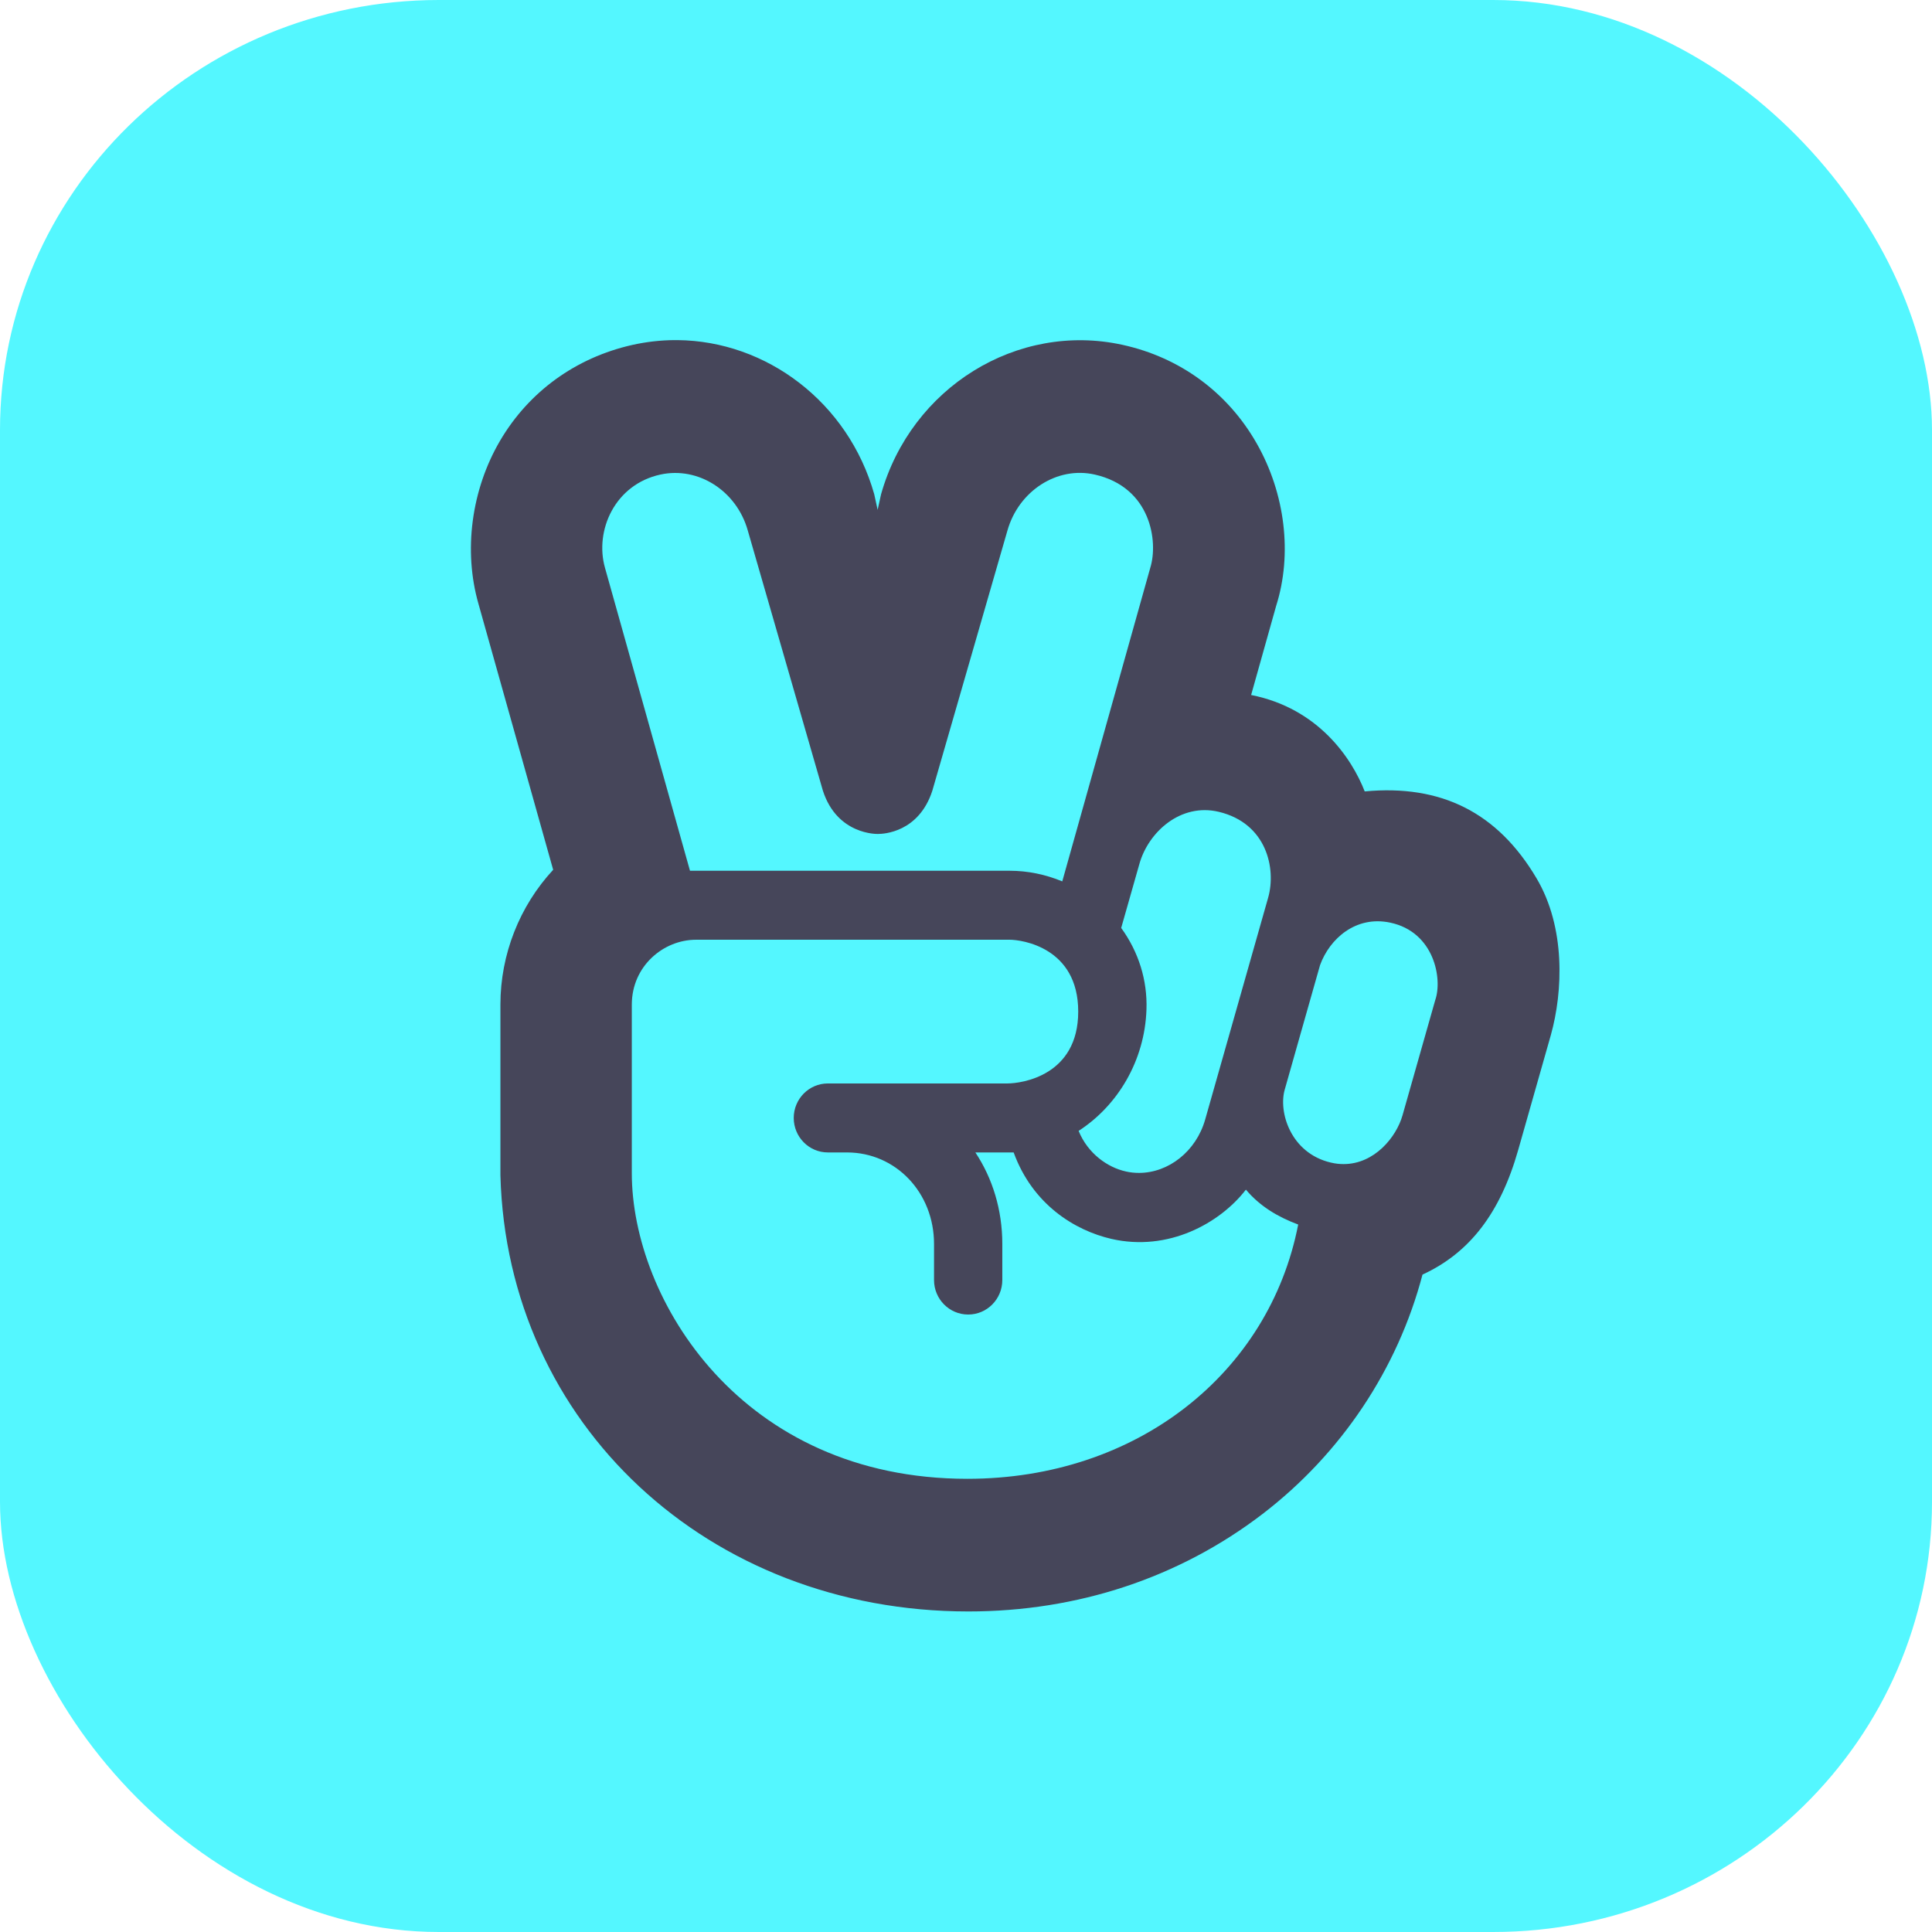 <svg width="512" height="512" viewBox="0 0 135.467 135.467" xmlns="http://www.w3.org/2000/svg">
  <g>
    <rect style="fill:#54f7ff;fill-opacity:1;stroke:none;stroke-width:0.288;stroke-linejoin:round;stroke-miterlimit:4;stroke-dasharray:none;stroke-opacity:1" id="rect1626" width="135.467" height="135.467" x="0" y="-7.1054274e-15" ry="30.159" rx="30.77"></rect>
    <path fill="#29282e" d="m 47.265,23.848 c -0.97,0.009 -1.945,0.119 -2.927,0.337 -3.961,0.891 -7.256,3.277 -9.275,6.718 -2.018,3.441 -2.581,7.721 -1.511,11.448 l 5.235,18.637 c -2.362,2.55 -3.699,5.94 -3.699,9.451 v 11.971 c 0.468,17.436 14.573,30.581 32.812,30.581 7.651,0 14.783,-2.362 20.622,-6.831 5.514,-4.225 9.478,-10.159 11.22,-16.789 3.313,-1.526 5.453,-4.323 6.706,-8.724 l 2.295,-8.077 c 0.851,-3.049 1.04,-7.539 -1.006,-10.989 -2.721,-4.596 -6.669,-6.596 -12.047,-6.089 -0.909,-2.332 -3.259,-5.83 -7.964,-6.761 l 1.754,-6.247 c 1.149,-3.617 0.641,-7.873 -1.362,-11.39 -2.031,-3.572 -5.371,-6.028 -9.402,-6.913 -7.384,-1.623 -14.822,2.979 -16.938,10.478 l -0.24,1.091 -0.24,-1.1 C 59.473,28.198 53.736,23.899 47.49,23.848 h -0.222 z m 18.111,31.584 5.262,-18.23 c 0.787,-2.781 3.487,-4.526 6.122,-3.927 3.967,0.897 4.459,4.727 3.894,6.539 l -6.171,21.987 C 73.319,61.317 72.064,61.055 70.793,61.055 H 48.38 l -5.961,-21.245 c -0.736,-2.614 0.696,-5.843 3.891,-6.536 2.654,-0.578 5.341,1.146 6.122,3.921 l 5.265,18.239 c 1.003,3.125 3.839,3.04 3.839,3.04 h 0.046 c 0.371,0 2.848,-0.109 3.794,-3.04 z m 13.567,26.708 c -1.262,-0.274 -2.663,-1.243 -3.313,-2.845 2.736,-1.769 4.633,-4.912 4.757,-8.502 0.073,-2.067 -0.556,-4.055 -1.772,-5.727 l 1.28,-4.502 c 0.635,-2.237 2.894,-4.274 5.56,-3.642 3.374,0.806 4.031,3.988 3.471,5.998 l -4.423,15.582 c -0.638,2.234 -2.572,3.739 -4.642,3.739 -0.304,0 -0.611,-0.03 -0.918,-0.1 z m 14.381,-0.62 c -2.845,-0.66 -3.715,-3.587 -3.228,-5.168 0.03,-0.091 2.423,-8.566 2.462,-8.679 0.669,-1.845 2.505,-3.496 4.925,-2.979 3.082,0.654 3.678,3.94 3.149,5.441 l -2.292,8.071 c -0.435,1.532 -1.97,3.417 -4.131,3.417 -0.283,0 -0.578,-0.03 -0.882,-0.103 z m -49.023,0.733 v -11.813 c 0,-2.693 2.21,-4.548 4.505,-4.548 h 21.987 c 0.851,0 4.809,0.538 4.809,5.037 0,4.499 -3.967,5.04 -4.97,5.04 H 58.047 c -1.319,0 -2.392,1.082 -2.392,2.417 0,1.338 1.073,2.42 2.392,2.42 h 1.341 c 3.423,0 6.104,2.818 6.104,6.414 v 2.532 c 0,1.338 1.073,2.42 2.395,2.42 1.322,0 2.392,-1.082 2.392,-2.42 v -2.532 c 0,-2.401 -0.69,-4.605 -1.888,-6.414 h 2.684 c 1.325,3.648 4.286,5.469 6.849,6.061 3.982,0.918 7.615,-1.091 9.436,-3.453 0.982,1.167 2.24,1.915 3.666,2.447 -2.028,10.418 -11.299,17.829 -23.197,17.829 -15.847,0 -23.528,-12.576 -23.528,-21.437 z" id="path5095-8-6-7" style="fill:#46465a;fill-opacity:1;stroke-width:3.04"></path>
  </g>
</svg>